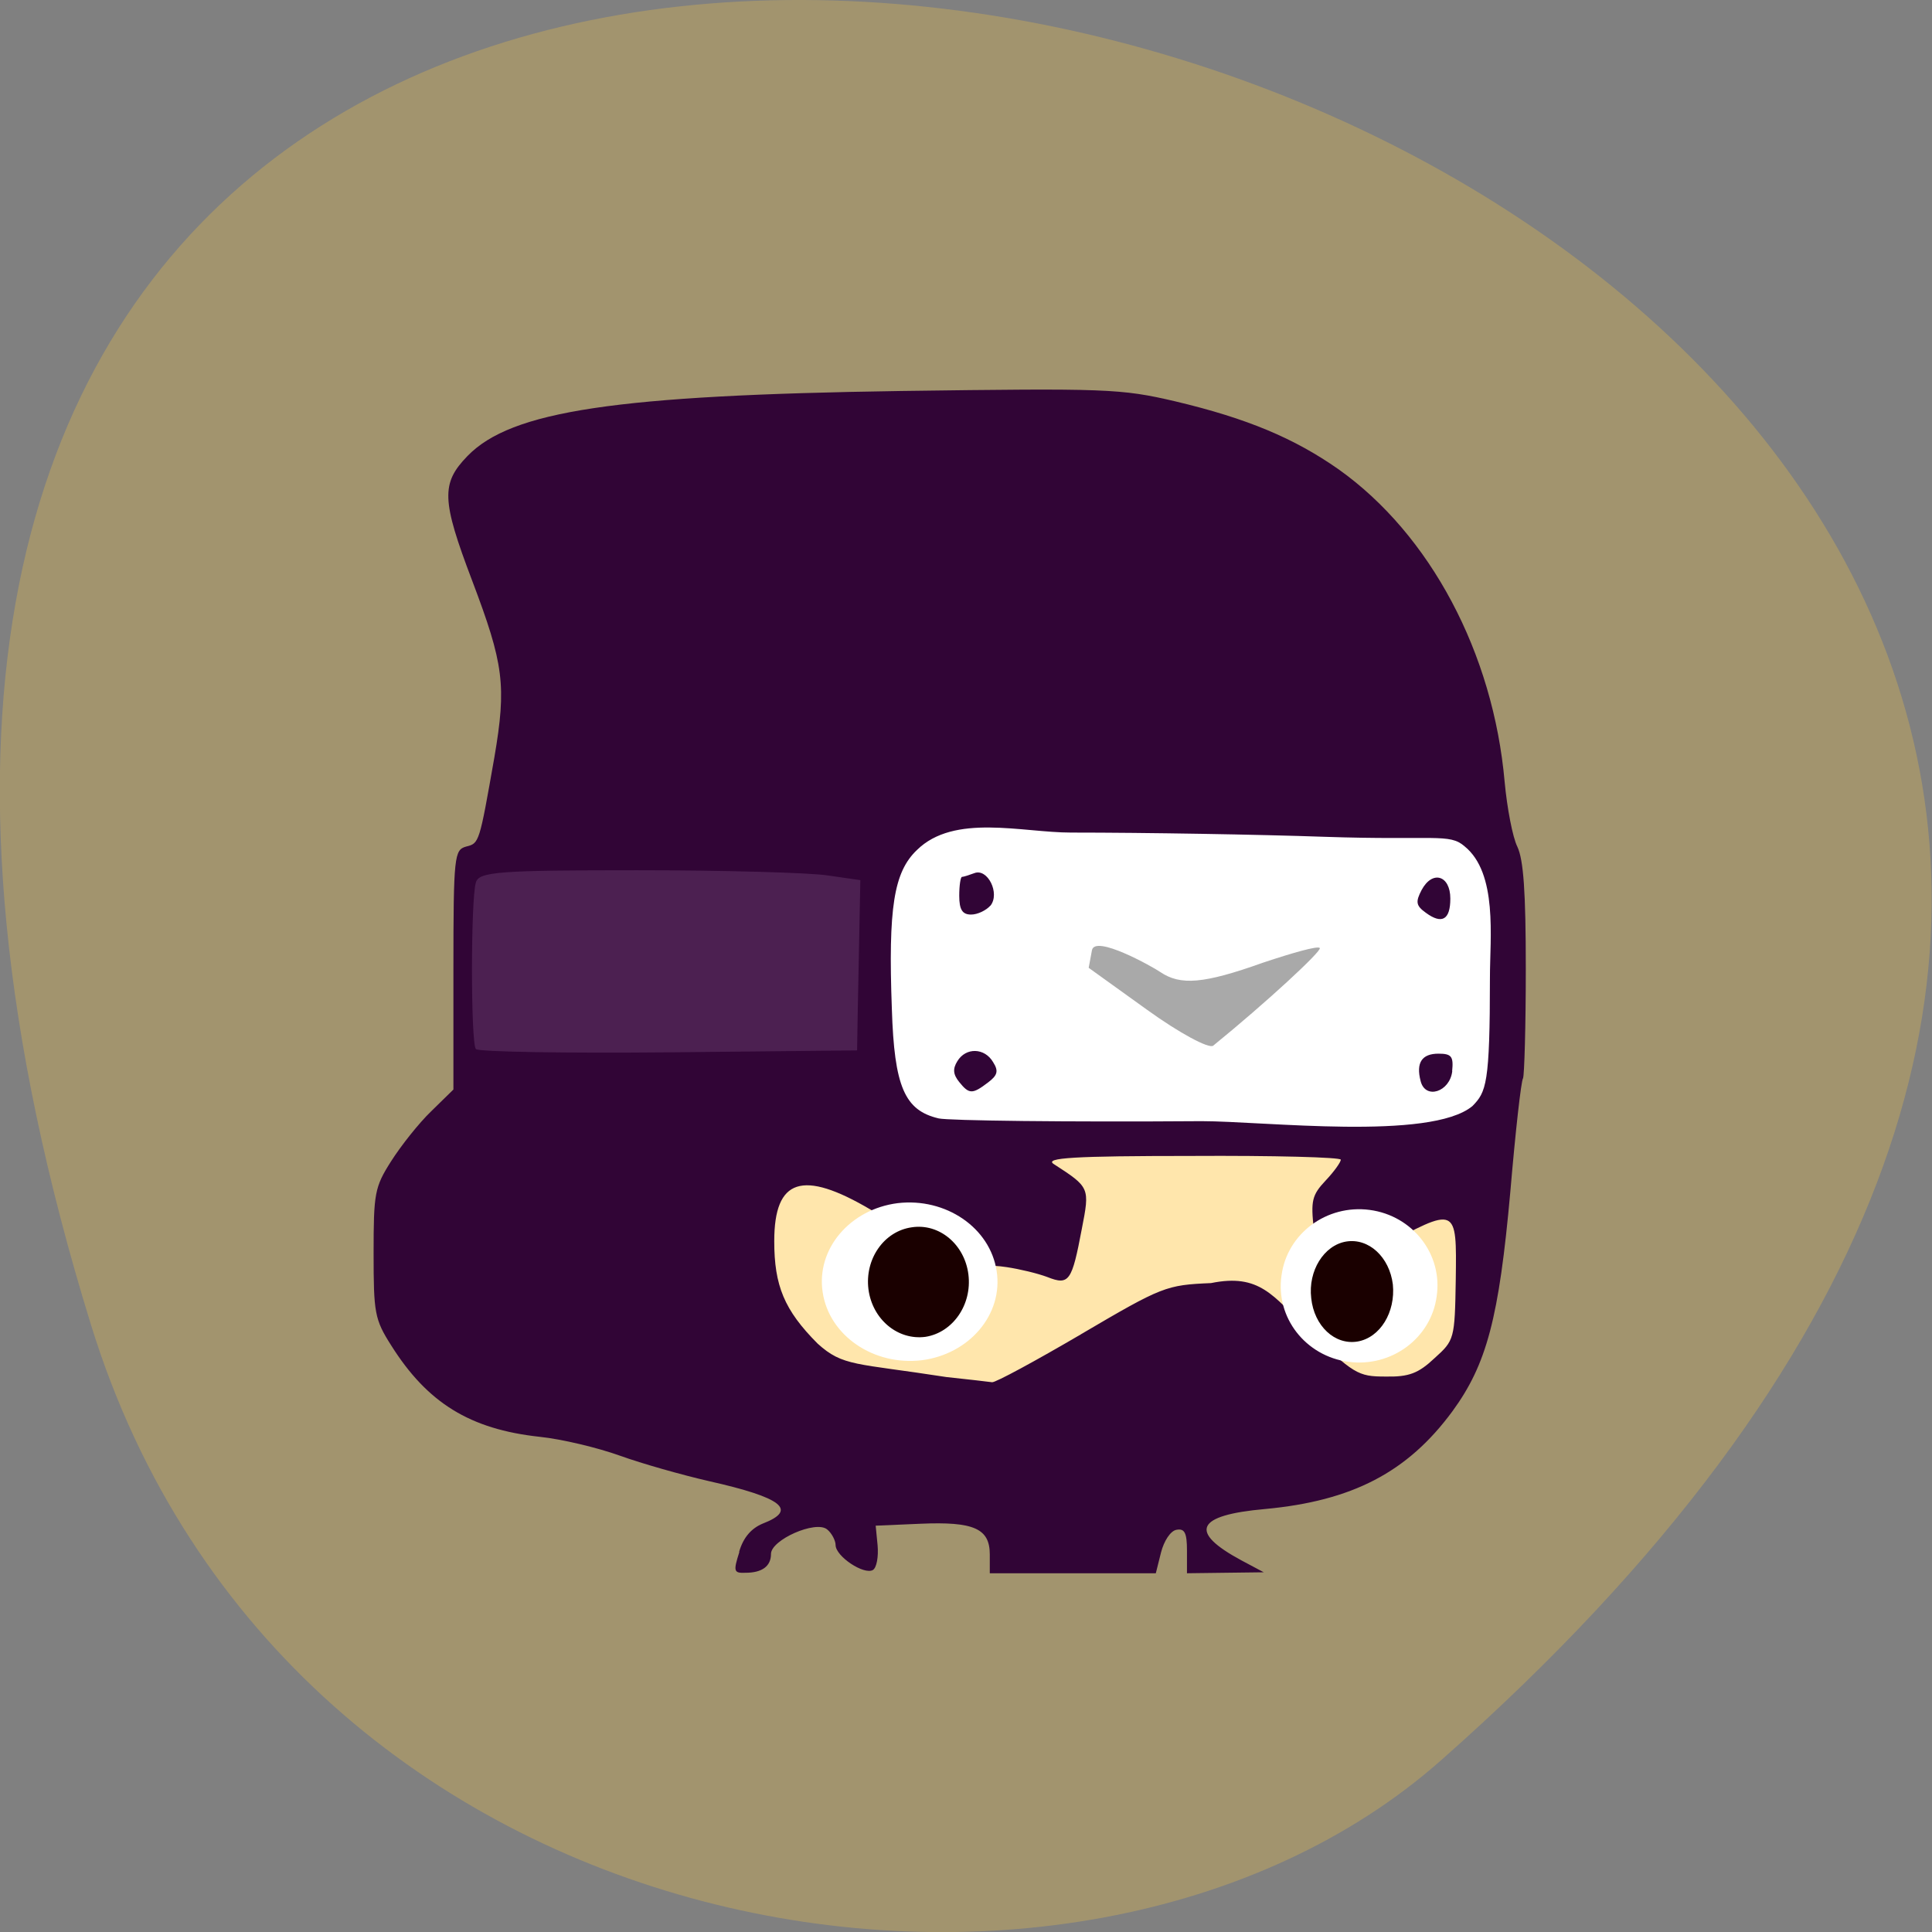 <svg xmlns="http://www.w3.org/2000/svg" viewBox="0 0 16 16"><rect x="0" y="0" width="16" height="16" fill="#808080" stroke="none"/><path d="m 0.754 10.973 c -6.01 -19.449 26.28 -9.723 11.18 3.605 c -3.02 2.672 -9.559 1.641 -11.18 -3.605" fill="#a2946e"/><path d="m 7.965 12.57 c -0.887 -0.109 -1.672 -0.391 -2.199 -0.777 c -0.469 -0.344 -0.688 -0.68 -0.723 -1.105 c -0.07 -0.836 0.906 -1.625 2.395 -1.938 c 0.727 -0.156 1.883 -0.133 2.605 0.043 c 1.387 0.344 2.199 1.016 2.199 1.82 c 0 0.27 -0.039 0.402 -0.184 0.625 c -0.359 0.559 -1.195 1.031 -2.18 1.238 c -0.402 0.086 -1.551 0.141 -1.914 0.094" fill="#ffe6ac"/><path d="m 6.121 12.852 c 0.035 -0.121 0.102 -0.195 0.195 -0.234 c 0.293 -0.113 0.164 -0.215 -0.445 -0.352 c -0.223 -0.051 -0.555 -0.145 -0.738 -0.211 c -0.184 -0.066 -0.48 -0.137 -0.664 -0.156 c -0.578 -0.063 -0.93 -0.281 -1.23 -0.758 c -0.137 -0.215 -0.145 -0.27 -0.145 -0.762 c 0 -0.496 0.008 -0.547 0.145 -0.762 c 0.082 -0.129 0.23 -0.316 0.332 -0.414 l 0.184 -0.18 v -0.992 c 0 -0.949 0.008 -0.992 0.105 -1.02 c 0.109 -0.027 0.109 -0.027 0.234 -0.738 c 0.102 -0.598 0.078 -0.773 -0.184 -1.465 c -0.254 -0.668 -0.258 -0.805 -0.039 -1.031 c 0.363 -0.375 1.23 -0.504 3.59 -0.539 c 1.703 -0.023 1.82 -0.02 2.273 0.086 c 0.594 0.141 0.984 0.305 1.352 0.563 c 0.758 0.539 1.281 1.52 1.375 2.59 c 0.02 0.215 0.066 0.457 0.105 0.535 c 0.051 0.109 0.07 0.371 0.07 1.012 c 0 0.477 -0.012 0.883 -0.023 0.906 c -0.016 0.023 -0.063 0.445 -0.105 0.938 c -0.094 1.047 -0.195 1.43 -0.48 1.82 c -0.371 0.504 -0.828 0.742 -1.551 0.809 c -0.574 0.051 -0.637 0.188 -0.195 0.426 l 0.184 0.098 l -0.32 0.004 l -0.316 0.004 v -0.188 c 0 -0.148 -0.02 -0.184 -0.086 -0.172 c -0.051 0.008 -0.105 0.094 -0.129 0.188 l -0.043 0.172 h -1.375 v -0.156 c 0 -0.215 -0.133 -0.273 -0.574 -0.254 l -0.371 0.016 l 0.016 0.164 c 0.008 0.094 -0.008 0.184 -0.039 0.203 c -0.074 0.043 -0.309 -0.113 -0.309 -0.207 c 0 -0.035 -0.031 -0.098 -0.07 -0.129 c -0.094 -0.078 -0.465 0.086 -0.465 0.203 c 0 0.102 -0.074 0.156 -0.211 0.156 c -0.098 0.004 -0.102 -0.012 -0.051 -0.172 m 2.832 -1.805 c 0.672 -0.395 0.703 -0.406 1.074 -0.422 c 0.402 -0.082 0.516 0.105 0.793 0.379 c 0.391 0.375 0.422 0.395 0.652 0.395 c 0.195 0.004 0.273 -0.027 0.406 -0.152 c 0.164 -0.148 0.168 -0.156 0.176 -0.652 c 0.008 -0.609 0.012 -0.609 -0.625 -0.262 c -0.313 0.168 -0.453 0.219 -0.48 0.176 c -0.02 -0.035 -0.051 -0.184 -0.07 -0.328 c -0.027 -0.238 -0.016 -0.285 0.098 -0.406 c 0.07 -0.074 0.125 -0.152 0.125 -0.172 c 0 -0.02 -0.555 -0.035 -1.238 -0.031 c -0.977 0 -1.215 0.016 -1.141 0.066 c 0.301 0.195 0.301 0.195 0.234 0.539 c -0.082 0.434 -0.105 0.469 -0.285 0.398 c -0.082 -0.031 -0.23 -0.066 -0.336 -0.082 c -0.16 -0.023 -0.191 -0.012 -0.191 0.066 c 0 0.211 -0.313 0.465 -0.457 0.371 c -0.039 -0.023 -0.016 -0.066 0.07 -0.125 c 0.145 -0.098 0.246 -0.305 0.203 -0.414 c -0.035 -0.098 -0.297 -0.246 -0.43 -0.246 c -0.059 0 -0.207 -0.059 -0.324 -0.129 c -0.563 -0.332 -0.797 -0.258 -0.797 0.262 c 0 0.367 0.082 0.57 0.359 0.848 c 0.211 0.191 0.313 0.16 1.066 0.277 c 0.184 0.02 0.355 0.039 0.379 0.043 c 0.027 0.004 0.359 -0.176 0.738 -0.398" fill="#310536"/><path d="m 7.773 9.262 c -0.281 -0.066 -0.367 -0.262 -0.387 -0.906 c -0.031 -0.84 0.016 -1.133 0.207 -1.316 c 0.309 -0.305 0.871 -0.145 1.277 -0.145 c 0.617 0 1.559 0.016 2.098 0.035 c 0.914 0.031 1.035 -0.031 1.16 0.078 c 0.277 0.223 0.211 0.758 0.211 1.086 c 0 0.887 -0.031 0.949 -0.145 1.066 c -0.348 0.289 -1.727 0.125 -2.242 0.125 c -1.117 0.008 -2.098 -0.004 -2.18 -0.023 m 0.41 -0.297 c 0.078 -0.059 0.09 -0.094 0.043 -0.168 c -0.07 -0.121 -0.227 -0.125 -0.297 -0.008 c -0.039 0.063 -0.035 0.109 0.016 0.172 c 0.082 0.102 0.109 0.102 0.238 0.004 m 3.844 -0.094 c 0.012 -0.121 -0.004 -0.145 -0.113 -0.145 c -0.137 0 -0.188 0.074 -0.148 0.227 c 0.039 0.156 0.242 0.09 0.262 -0.082 m -0.016 -1.43 c 0 -0.191 -0.148 -0.238 -0.238 -0.07 c -0.051 0.098 -0.047 0.129 0.035 0.188 c 0.133 0.098 0.203 0.059 0.203 -0.117 m -3.809 0.059 c 0.082 -0.102 -0.023 -0.313 -0.133 -0.27 c -0.043 0.016 -0.09 0.031 -0.102 0.031 c -0.012 0 -0.023 0.07 -0.023 0.156 c 0 0.117 0.027 0.156 0.098 0.156 c 0.055 0 0.125 -0.035 0.16 -0.074" fill="#fff"/><path d="m 9.5 8.363 l -0.484 -0.348 l 0.027 -0.145 c 0.023 -0.133 0.504 0.137 0.566 0.18 c 0.168 0.113 0.359 0.098 0.852 -0.078 c 0.246 -0.082 0.453 -0.141 0.469 -0.121 c 0.02 0.023 -0.445 0.453 -0.883 0.809 c -0.035 0.027 -0.281 -0.105 -0.547 -0.297" fill="#a9a9a9"/><path d="m 3.941 8.688 c -0.043 -0.051 -0.043 -1.242 0 -1.379 c 0.023 -0.09 0.191 -0.102 1.336 -0.102 c 0.723 0 1.43 0.02 1.578 0.043 l 0.27 0.039 c -0.008 0.469 -0.02 0.937 -0.027 1.41 l -1.559 0.016 c -0.859 0.008 -1.578 -0.004 -1.598 -0.027" fill="#4c2051"/><g fill="#fff"><path d="m 8.254 10.527 c 0.055 0.359 -0.227 0.688 -0.621 0.738 c -0.398 0.047 -0.766 -0.203 -0.82 -0.563 c -0.055 -0.359 0.227 -0.688 0.621 -0.738 c 0.398 -0.047 0.766 0.203 0.82 0.563"/><path d="m 10.613 10.563 c -0.051 0.348 0.199 0.668 0.555 0.715 c 0.355 0.047 0.684 -0.195 0.73 -0.543 c 0.051 -0.348 -0.199 -0.668 -0.555 -0.715 c -0.355 -0.047 -0.684 0.195 -0.73 0.543"/></g><g fill="#1a0000"><path d="m 8.02 10.555 c 0.031 0.25 -0.129 0.48 -0.355 0.516 c -0.23 0.031 -0.441 -0.145 -0.473 -0.395 c -0.031 -0.25 0.129 -0.48 0.359 -0.512 c 0.227 -0.035 0.438 0.141 0.469 0.391"/><path d="m 11.535 10.637 c 0.023 0.23 -0.105 0.441 -0.293 0.473 c -0.188 0.031 -0.359 -0.129 -0.383 -0.359 c -0.027 -0.227 0.105 -0.438 0.289 -0.469 c 0.188 -0.031 0.359 0.129 0.387 0.355"/></g></svg>
